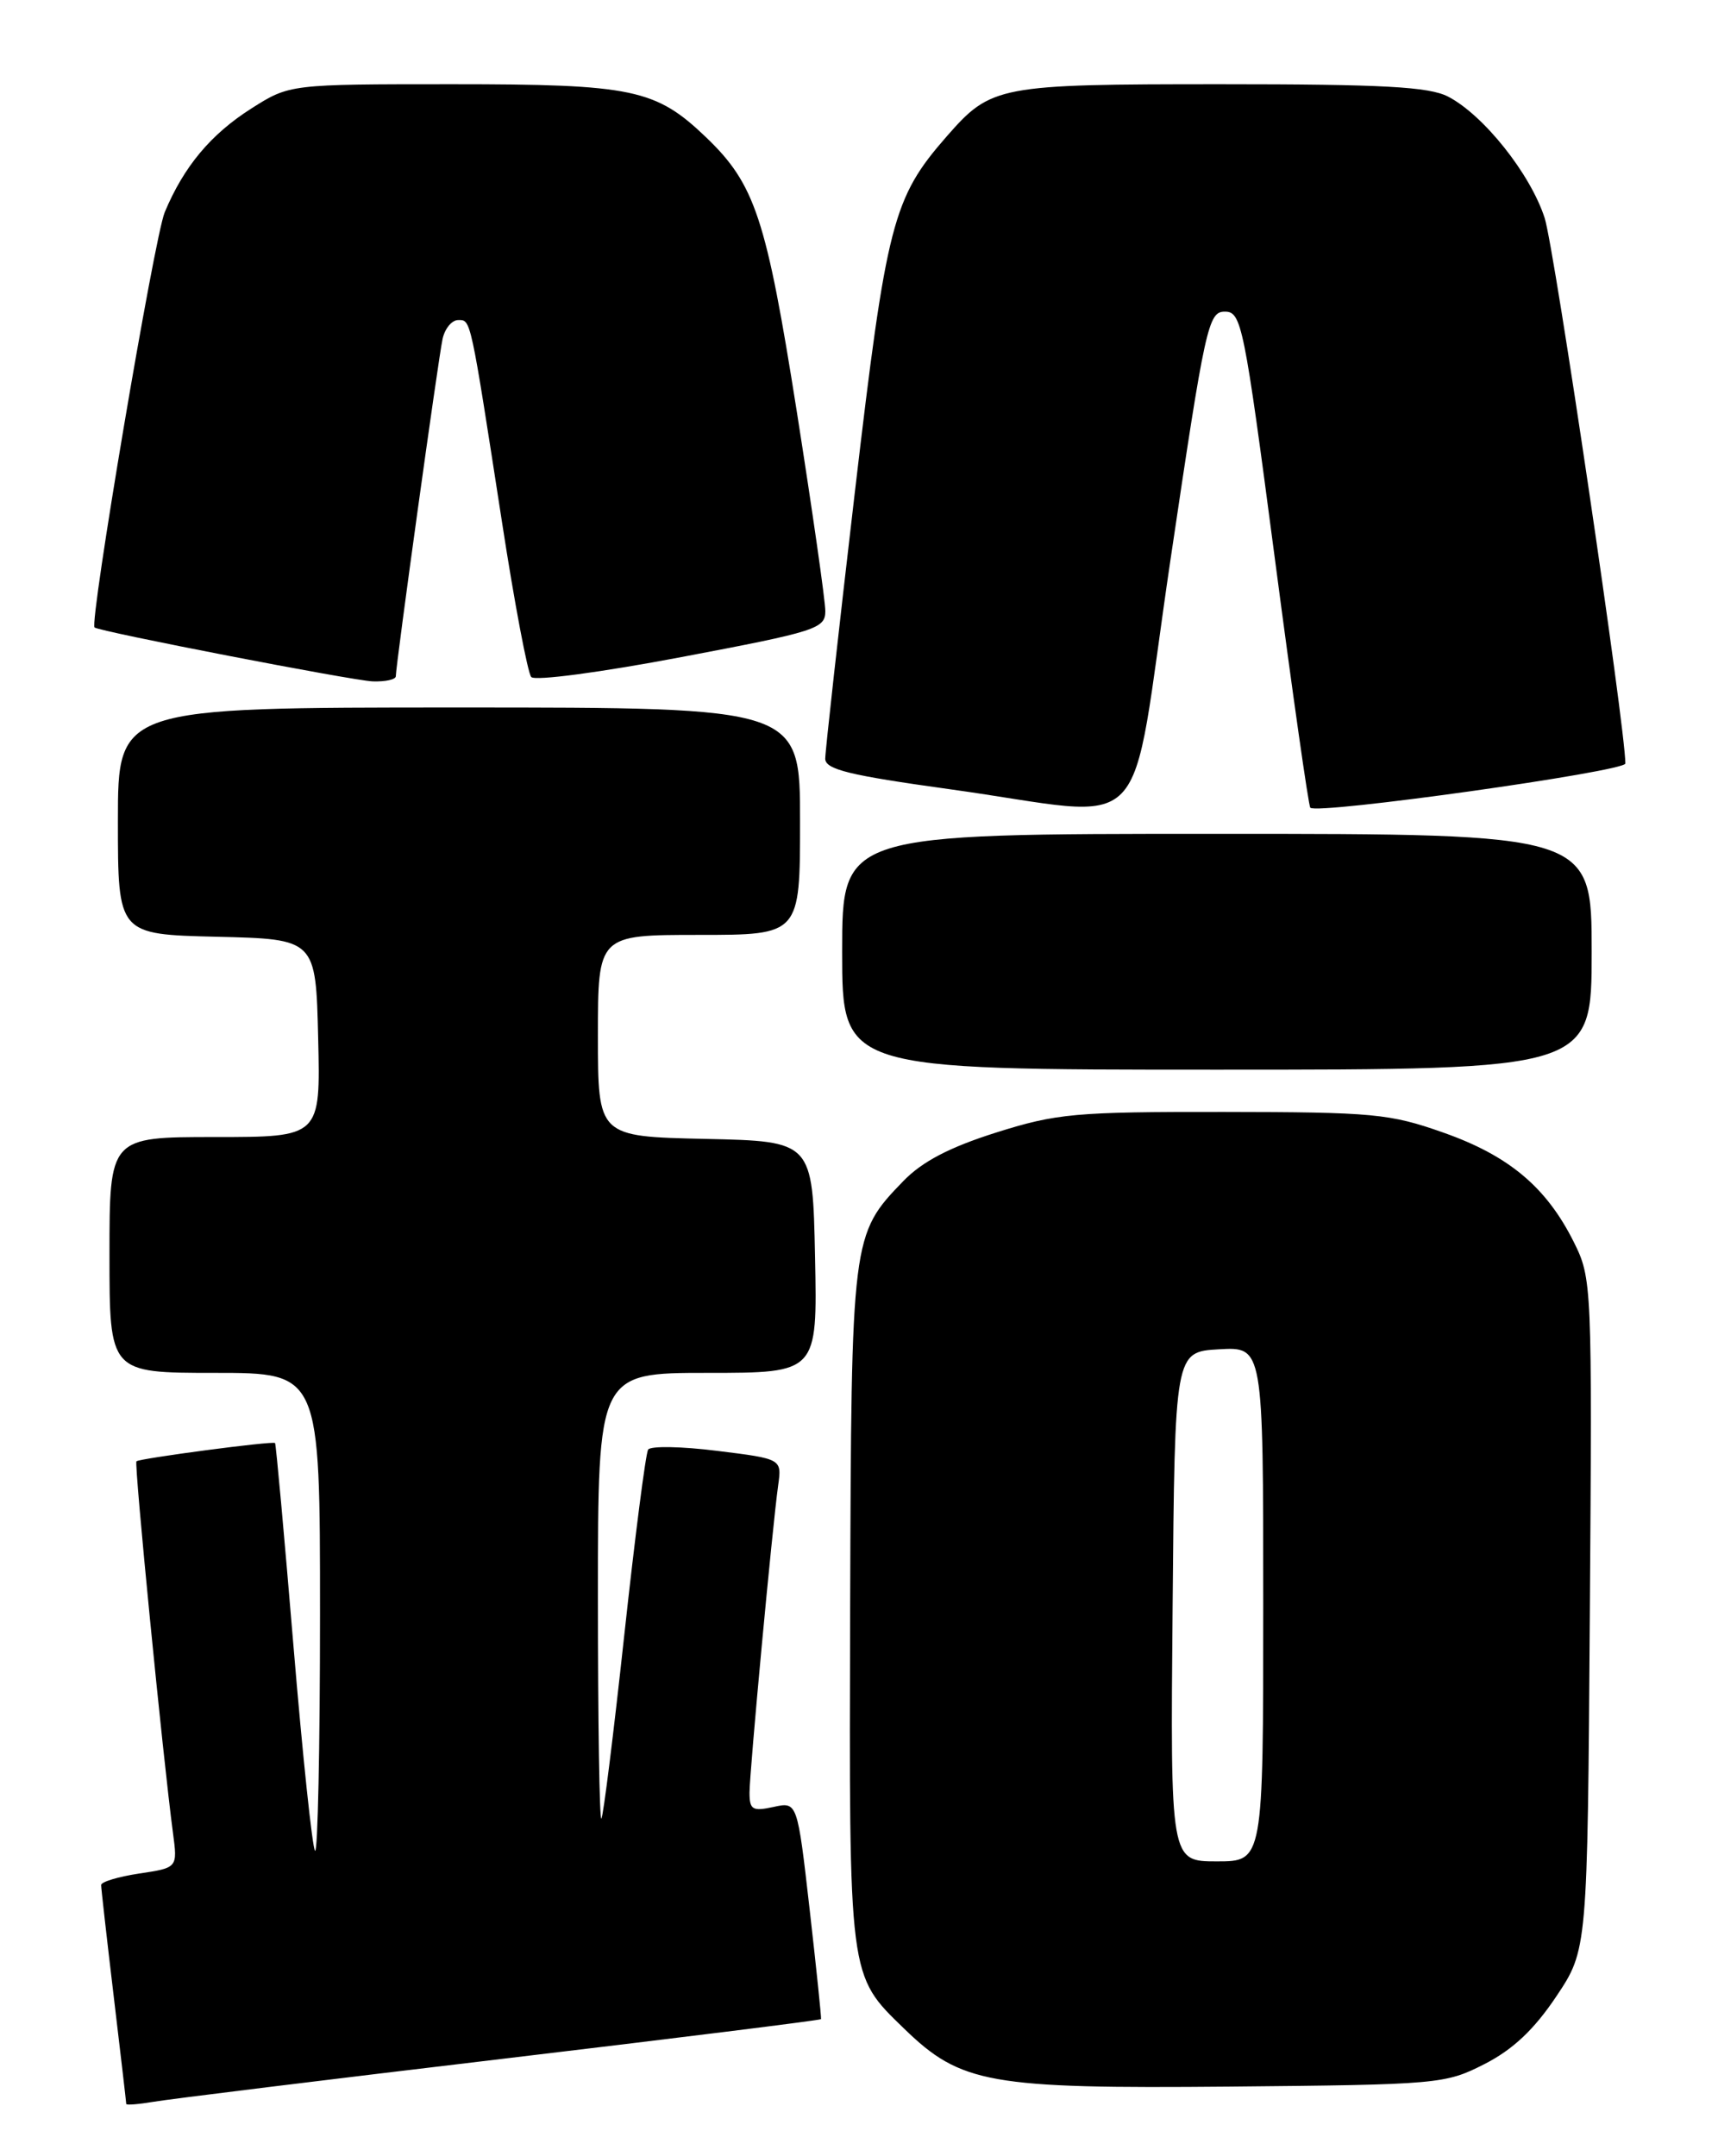 <?xml version="1.0" encoding="UTF-8" standalone="no"?>
<!DOCTYPE svg PUBLIC "-//W3C//DTD SVG 1.1//EN" "http://www.w3.org/Graphics/SVG/1.1/DTD/svg11.dtd" >
<svg xmlns="http://www.w3.org/2000/svg" xmlns:xlink="http://www.w3.org/1999/xlink" version="1.1" viewBox="0 0 204 256">
 <g >
 <path fill="currentColor"
d=" M 59.44 244.47 C 80.30 241.99 97.42 239.86 97.49 239.73 C 97.55 239.60 96.94 233.74 96.14 226.71 C 94.68 213.91 94.68 213.91 91.84 214.54 C 89.35 215.08 89.00 214.87 89.00 212.83 C 89.01 210.30 91.69 181.49 92.40 176.36 C 92.84 173.21 92.84 173.21 85.17 172.26 C 80.95 171.73 77.26 171.66 76.96 172.11 C 76.67 172.56 75.39 182.50 74.12 194.21 C 72.85 205.92 71.63 215.69 71.41 215.92 C 71.18 216.15 71.00 204.33 71.00 189.67 C 71.00 163.00 71.00 163.00 84.03 163.00 C 97.06 163.00 97.06 163.00 96.78 149.25 C 96.50 135.50 96.50 135.50 83.75 135.22 C 71.00 134.94 71.00 134.94 71.00 122.97 C 71.00 111.00 71.00 111.00 83.00 111.00 C 95.00 111.00 95.00 111.00 95.00 97.50 C 95.00 84.00 95.00 84.00 54.50 84.00 C 14.00 84.00 14.00 84.00 14.00 97.47 C 14.00 110.94 14.00 110.94 25.75 111.22 C 37.50 111.50 37.50 111.50 37.78 123.25 C 38.06 135.00 38.06 135.00 25.53 135.00 C 13.00 135.00 13.00 135.00 13.00 149.00 C 13.00 163.00 13.00 163.00 25.50 163.00 C 38.00 163.00 38.00 163.00 38.00 191.67 C 38.00 207.43 37.73 220.07 37.41 219.74 C 37.09 219.42 35.93 208.44 34.84 195.34 C 33.75 182.24 32.77 171.44 32.66 171.33 C 32.39 171.06 16.59 173.15 16.20 173.50 C 15.91 173.75 19.34 208.63 20.54 217.63 C 21.09 221.76 21.09 221.76 16.54 222.44 C 14.04 222.82 12.00 223.43 12.01 223.81 C 12.01 224.19 12.68 230.12 13.50 237.00 C 14.32 243.88 14.99 249.63 14.99 249.80 C 15.00 249.96 16.46 249.84 18.25 249.54 C 20.04 249.23 38.57 246.95 59.44 244.47 Z  M 176.28 245.06 C 179.65 243.34 182.16 240.97 184.78 237.06 C 188.50 231.50 188.50 231.50 188.78 191.68 C 189.06 152.44 189.03 151.79 186.88 147.47 C 183.63 140.96 179.18 137.22 171.41 134.48 C 165.02 132.22 163.06 132.04 145.30 132.02 C 127.62 132.00 125.48 132.20 118.27 134.47 C 112.74 136.22 109.51 137.91 107.27 140.22 C 101.11 146.59 101.09 146.79 100.95 190.81 C 100.82 235.12 100.74 234.44 107.37 240.87 C 114.10 247.40 117.47 248.00 146.00 247.74 C 170.84 247.51 171.62 247.44 176.28 245.06 Z  M 189.00 113.00 C 189.00 99.00 189.00 99.00 144.50 99.00 C 100.00 99.00 100.00 99.00 100.00 113.00 C 100.00 127.00 100.00 127.00 144.50 127.00 C 189.00 127.00 189.00 127.00 189.00 113.00 Z  M 138.98 66.50 C 143.11 38.66 143.47 37.00 145.44 37.00 C 147.42 37.00 147.72 38.50 151.37 66.25 C 153.48 82.34 155.38 95.68 155.59 95.90 C 156.38 96.74 193.00 91.60 193.00 90.65 C 193.00 86.39 184.58 29.51 183.42 25.89 C 181.73 20.65 176.17 13.66 171.95 11.47 C 169.67 10.30 164.28 10.00 145.00 10.00 C 118.50 10.00 117.70 10.15 112.40 16.21 C 106.01 23.52 105.26 26.41 101.50 58.50 C 99.57 75.00 97.99 89.21 97.99 90.08 C 98.00 91.36 100.84 92.05 112.75 93.70 C 137.35 97.10 133.92 100.66 138.98 66.50 Z  M 47.00 80.29 C 47.00 78.99 52.05 42.54 52.55 40.25 C 52.82 39.01 53.65 38.00 54.41 38.00 C 55.93 38.00 55.82 37.51 59.61 62.00 C 61.09 71.62 62.66 79.89 63.08 80.38 C 63.51 80.87 71.34 79.83 80.93 78.01 C 96.94 74.98 98.00 74.64 98.00 72.55 C 98.00 71.32 96.47 60.65 94.61 48.84 C 90.99 25.91 89.66 21.88 83.84 16.30 C 77.85 10.57 75.15 10.00 53.73 10.00 C 34.39 10.00 34.39 10.00 29.85 12.88 C 25.03 15.94 21.83 19.77 19.56 25.20 C 18.32 28.17 10.58 74.01 11.23 74.50 C 11.91 75.01 41.82 80.80 44.25 80.90 C 45.76 80.95 47.00 80.68 47.00 80.29 Z  M 139.24 190.75 C 139.50 160.50 139.50 160.50 144.75 160.20 C 150.00 159.90 150.00 159.90 150.00 190.45 C 150.00 221.00 150.00 221.00 144.49 221.00 C 138.97 221.00 138.97 221.00 139.24 190.75 Z "/>
</g>
</svg>